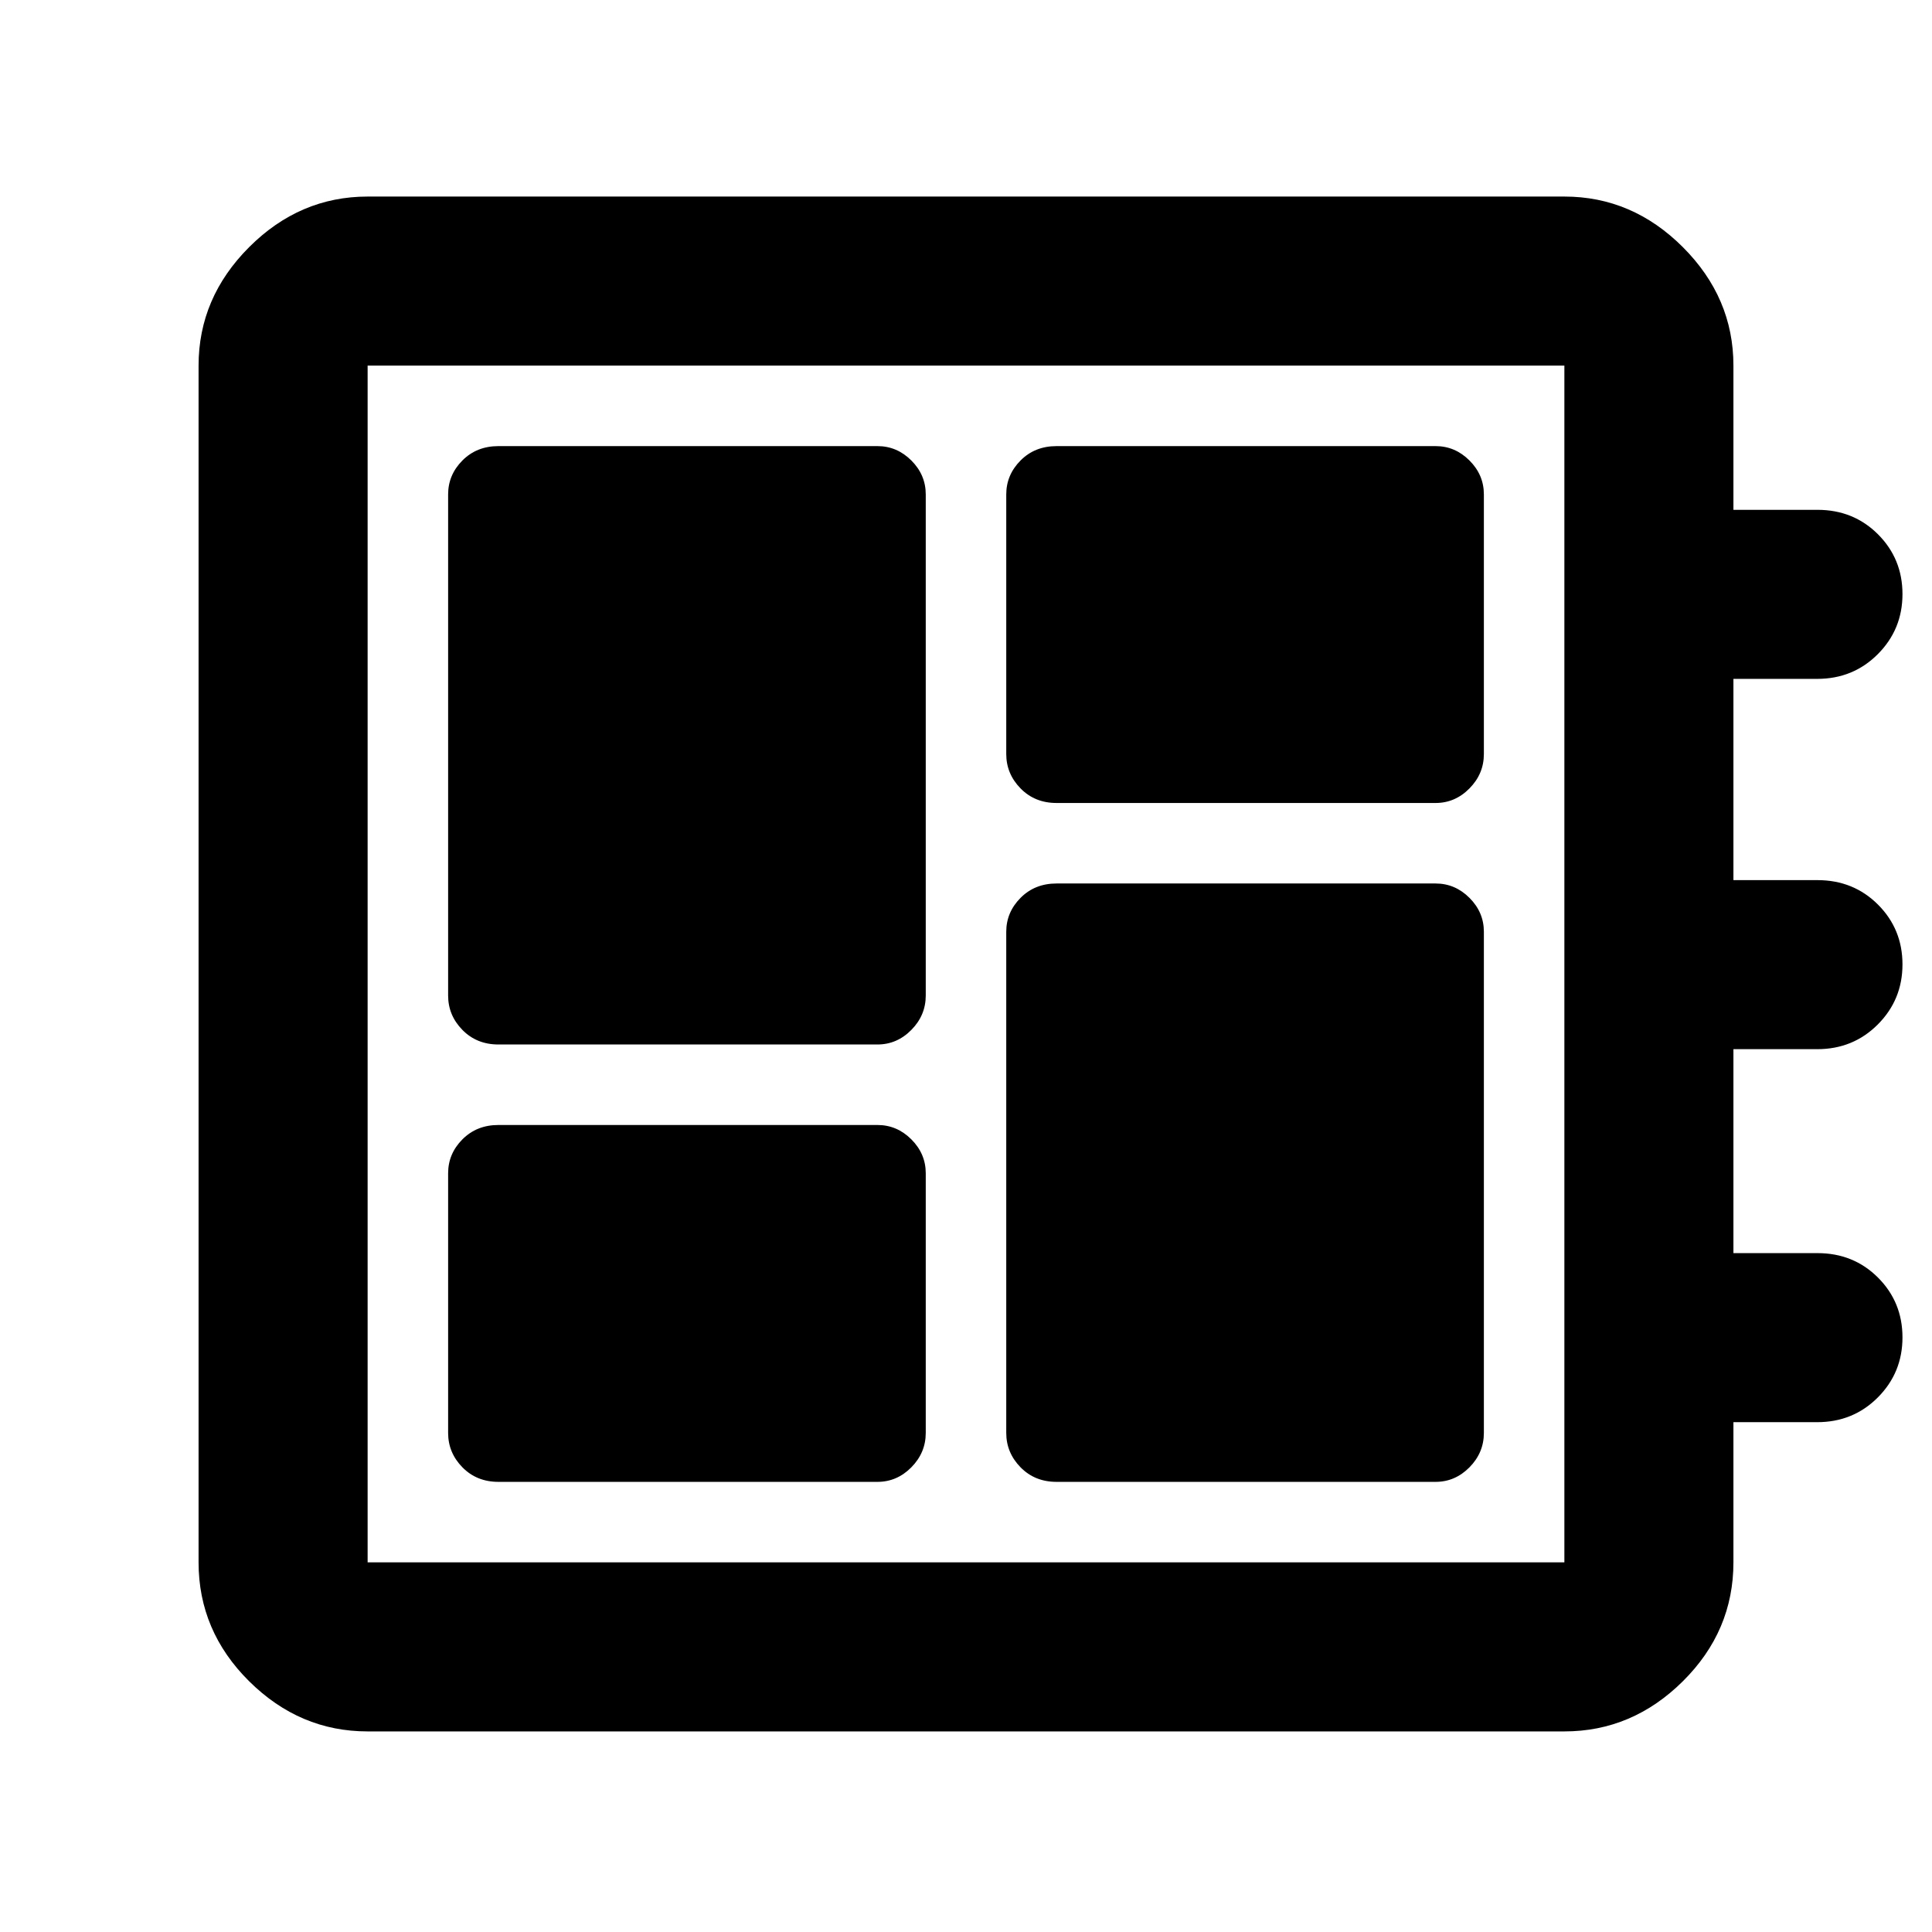 <svg xmlns="http://www.w3.org/2000/svg" height="40" viewBox="0 -960 960 960" width="40"><path d="M247.67-223.67H436q9.7 0 16.85-7.24Q460-238.16 460-248v-129q0-9.7-7.15-16.85Q445.7-401 436-401H247.67q-10.81 0-17.91 7.15-7.09 7.15-7.09 16.85v129q0 9.84 7.09 17.09 7.1 7.24 17.91 7.24Zm0-217.33H436q9.7 0 16.85-7.25 7.15-7.24 7.15-17.08v-249q0-9.7-7.15-16.85-7.15-7.15-16.85-7.15H247.67q-10.81 0-17.91 7.15-7.09 7.15-7.09 16.85v249q0 9.84 7.09 17.08 7.1 7.25 17.91 7.25ZM525-223.67h188.33q9.7 0 16.85-7.24 7.15-7.25 7.15-17.09v-249q0-9.7-7.15-16.85-7.15-7.15-16.85-7.15H525q-10.81 0-17.9 7.15Q500-506.7 500-497v249q0 9.84 7.1 17.09 7.09 7.24 17.9 7.24ZM525-561h188.33q9.7 0 16.85-7.25 7.15-7.24 7.15-17.08v-129q0-9.7-7.15-16.85-7.15-7.15-16.85-7.15H525q-10.81 0-17.9 7.15-7.1 7.15-7.1 16.85v129q0 9.84 7.1 17.08Q514.19-561 525-561ZM182.67-99.67q-33.73 0-58.87-24.92-25.13-24.93-25.13-59.08v-594.66q0-33.73 25.13-58.87 25.14-25.13 58.87-25.13h594.66q33.73 0 58.87 25.13 25.13 25.14 25.13 58.87v71.66h41.76q17.91 0 30.08 12.17 12.16 12.17 12.16 29.71t-12.25 29.83q-12.26 12.29-30.12 12.29h-41.63v100h41.76q17.91 0 30.08 12.17 12.16 12.17 12.16 29.71t-12.25 29.83q-12.26 12.29-30.12 12.29h-41.63v101.34h41.76q17.91 0 30.08 12.16 12.16 12.17 12.16 29.72 0 17.54-12.25 29.83-12.26 12.29-30.12 12.29h-41.63v69.66q0 34.15-25.13 59.08-25.14 24.92-58.87 24.92H182.67Zm0-84h594.66v-594.66H182.67v594.66Zm0-594.66v594.66-594.66Z"/></svg>
